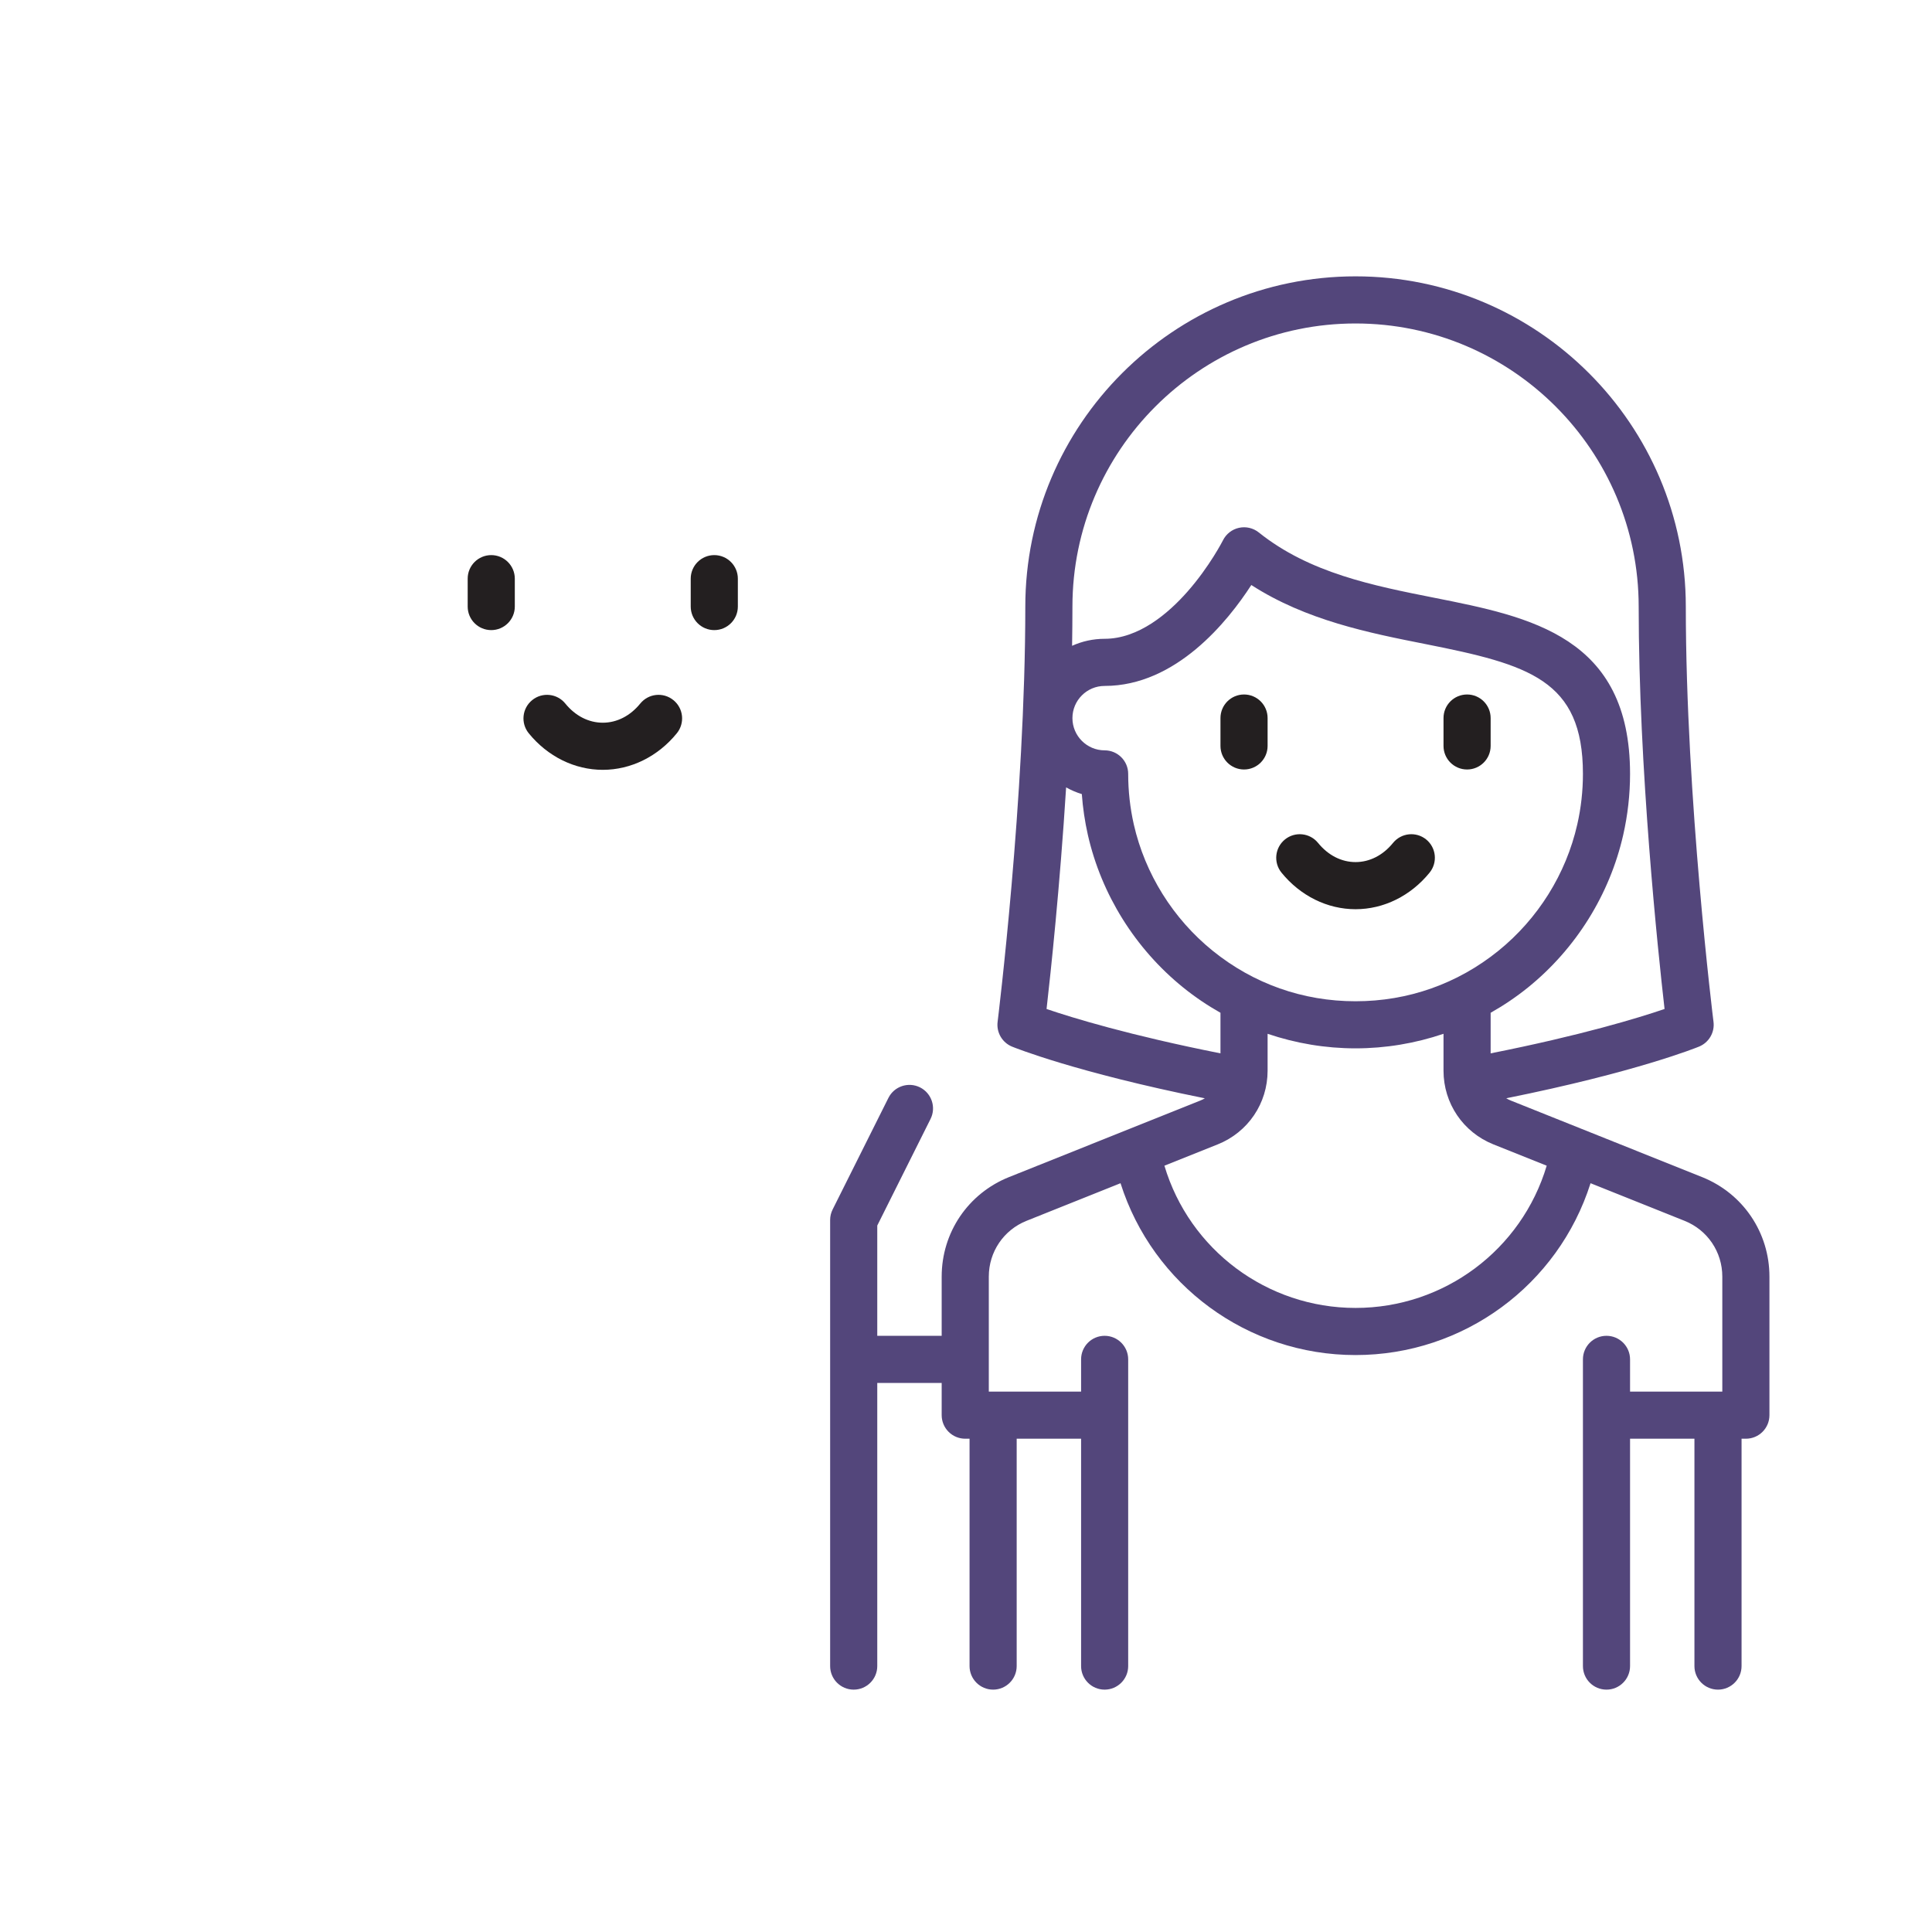 <svg width="56" height="56" viewBox="0 0 56 56" version="1.1" xmlns="http://www.w3.org/2000/svg" xmlns:xlink="http://www.w3.org/1999/xlink">
<title>friend</title>
<desc>Created using Figma</desc>
<g id="Canvas" transform="translate(128 -1415)">
<g id="friend">
<g id="Page 1">
<g id="Group 3">
<mask id="mask0_outline" mask-type="alpha">
<g id="Clip 2">
<use xlink:href="#path0_fill" transform="translate(-123.333 1419.78)" fill="#FFFFFF"/>
</g>
</mask>
<g id="Fill 1" mask="url(#mask0_outline)">
<use xlink:href="#path1_fill" transform="translate(-123.333 1419.78)" fill="#53467B"/>
</g>
</g>
<g id="Fill 4">
<use xlink:href="#path2_fill" transform="translate(-112.827 1435.14)" fill="#231F20"/>
</g>
<g id="Fill 6">
<use xlink:href="#path3_fill" transform="translate(-114.444 1431.09)" fill="#231F20"/>
</g>
<g id="Fill 8">
<use xlink:href="#path4_fill" transform="translate(-107.979 1431.09)" fill="#231F20"/>
</g>
<g id="Fill 10">
<use xlink:href="#path5_fill" transform="translate(-91.008 1439.18)" fill="#231F20"/>
</g>
<g id="Fill 12">
<use xlink:href="#path6_fill" transform="translate(-92.624 1435.13)" fill="#231F20"/>
</g>
<g id="Fill 14">
<use xlink:href="#path7_fill" transform="translate(-86.159 1435.13)" fill="#231F20"/>
</g>
<g id="Fill 16">
<use xlink:href="#path8_fill" transform="translate(-103.938 1423.01)" fill="#53467B"/>
</g>
</g>
</g>
</g>
<defs>
<path id="path0_fill" fill-rule="evenodd" d="M 0 22.098L 0 0L 22.917 0L 22.917 44.197L 0 44.197L 0 22.098Z"/>
<path id="path1_fill" fill-rule="evenodd" d="M 17.102 27.499C 15.908 28.527 14.382 29.093 12.805 29.093C 9.709 29.093 7.032 26.909 6.372 23.933L 8.167 23.395C 8.586 25.574 10.505 27.226 12.805 27.226C 15.104 27.226 17.024 25.574 17.443 23.395L 19.238 23.933C 18.932 25.313 18.184 26.568 17.102 27.499L 17.102 27.499ZM 16.163 20.824L 16.163 22.503C 16.163 24.354 14.656 25.86 12.805 25.86C 10.956 25.86 9.452 24.359 9.447 22.512L 9.447 22.502L 9.447 20.824C 10.468 21.302 11.606 21.569 12.805 21.569C 14.004 21.569 15.142 21.302 16.163 20.824L 16.163 20.824ZM 6.215 13.613C 6.215 13.236 5.909 12.93 5.532 12.93C 5.017 12.93 4.598 12.511 4.598 11.997C 4.598 11.665 4.773 11.366 5.067 11.195C 5.082 11.186 5.096 11.176 5.11 11.166C 5.24 11.1 5.384 11.063 5.532 11.063L 6.566 11.063C 7.209 11.063 7.777 10.654 7.98 10.044L 8.45 8.633C 10.056 8.597 15.116 8.373 17.959 6.951C 18.296 6.782 18.433 6.372 18.264 6.034C 18.096 5.697 17.686 5.56 17.348 5.729C 14.299 7.254 8.019 7.273 7.956 7.273C 7.662 7.274 7.401 7.462 7.308 7.74L 6.684 9.612C 6.667 9.663 6.619 9.698 6.566 9.698L 5.532 9.698C 5.49 9.698 5.448 9.699 5.407 9.702L 5.407 6.34C 5.407 3.597 7.638 1.366 10.38 1.366L 16.846 1.366C 17.702 1.366 18.422 1.983 18.557 2.834C 18.59 3.039 18.715 3.219 18.896 3.322C 19.702 3.776 20.203 4.623 20.203 5.532L 20.203 10.604C 20.203 10.848 20.333 11.073 20.542 11.195C 20.836 11.366 21.011 11.665 21.011 11.997C 21.011 12.511 20.593 12.93 20.078 12.93C 19.701 12.93 19.395 13.236 19.395 13.613C 19.395 17.247 16.439 20.203 12.805 20.203C 9.171 20.203 6.215 17.247 6.215 13.613L 6.215 13.613ZM 22.43 23.465L 17.529 21.994L 17.529 20.009C 19.34 18.668 20.566 16.578 20.74 14.199C 21.686 13.914 22.378 13.035 22.378 11.997C 22.378 11.325 22.076 10.688 21.569 10.255L 21.569 5.532C 21.569 4.237 20.913 3.025 19.838 2.3C 19.479 0.949 18.268 0 16.846 0L 10.38 0C 6.885 0 4.041 2.844 4.041 6.34L 4.041 10.255C 3.535 10.688 3.232 11.325 3.232 11.997C 3.232 13.035 3.924 13.914 4.87 14.199C 5.044 16.578 6.269 18.668 8.081 20.009L 8.081 21.994L 2.215 23.755C 0.89 24.152 0 25.348 0 26.731L 0 34.624C 0 35.001 0.306 35.307 0.683 35.307L 0.808 35.307L 0.808 43.514C 0.808 43.891 1.114 44.197 1.491 44.197C 1.868 44.197 2.174 43.891 2.174 43.514L 2.174 35.307L 4.849 35.307L 4.849 43.514C 4.849 43.891 5.154 44.197 5.532 44.197C 5.909 44.197 6.215 43.891 6.215 43.514L 6.215 30.584C 6.215 30.478 6.19 30.373 6.142 30.278L 4.526 27.046C 4.358 26.709 3.947 26.572 3.61 26.741C 3.273 26.909 3.136 27.319 3.305 27.657L 4.849 30.745L 4.849 33.941L 1.366 33.941L 1.366 26.731C 1.366 25.956 1.865 25.285 2.607 25.063L 5.059 24.327C 5.893 27.869 9.102 30.458 12.805 30.458C 14.709 30.458 16.552 29.775 17.993 28.535C 19.273 27.433 20.166 25.954 20.549 24.326L 22.038 24.773C 22.104 24.793 22.169 24.802 22.234 24.802C 22.528 24.802 22.799 24.611 22.888 24.315C 22.997 23.954 22.792 23.574 22.43 23.465L 22.43 23.465Z"/>
<path id="path2_fill" fill-rule="evenodd" d="M 4.345 0.153C 4.053 -0.085 3.623 -0.04 3.385 0.253C 3.094 0.611 2.709 0.808 2.299 0.808C 1.889 0.808 1.504 0.611 1.213 0.253C 0.976 -0.04 0.545 -0.085 0.253 0.153C -0.04 0.39 -0.085 0.82 0.152 1.113C 0.699 1.787 1.482 2.174 2.299 2.174C 3.116 2.174 3.899 1.787 4.446 1.113C 4.683 0.82 4.639 0.39 4.345 0.153"/>
<path id="path3_fill" fill-rule="evenodd" d="M 0.683 0C 0.305 0 0 0.306 0 0.683L 0 1.491C 0 1.868 0.305 2.174 0.683 2.174C 1.06 2.174 1.366 1.868 1.366 1.491L 1.366 0.683C 1.366 0.306 1.06 0 0.683 0"/>
<path id="path4_fill" fill-rule="evenodd" d="M 0.683 0C 0.306 0 0 0.306 0 0.683L 0 1.491C 0 1.868 0.306 2.174 0.683 2.174C 1.06 2.174 1.366 1.868 1.366 1.491L 1.366 0.683C 1.366 0.306 1.06 0 0.683 0"/>
<path id="path5_fill" fill-rule="evenodd" d="M 4.346 0.152C 4.053 -0.085 3.623 -0.04 3.385 0.253C 3.094 0.611 2.709 0.808 2.299 0.808C 1.89 0.808 1.504 0.611 1.213 0.253C 0.976 -0.04 0.546 -0.085 0.253 0.152C -0.04 0.39 -0.085 0.82 0.152 1.113C 0.699 1.787 1.482 2.174 2.299 2.174C 3.117 2.174 3.899 1.787 4.446 1.113C 4.683 0.82 4.639 0.39 4.346 0.152"/>
<path id="path6_fill" fill-rule="evenodd" d="M 0.683 0C 0.306 0 0 0.306 0 0.683L 0 1.491C 0 1.868 0.306 2.174 0.683 2.174C 1.06 2.174 1.366 1.868 1.366 1.491L 1.366 0.683C 1.366 0.306 1.06 0 0.683 0"/>
<path id="path7_fill" fill-rule="evenodd" d="M 0.683 0C 0.305 0 0 0.306 0 0.683L 0 1.491C 0 1.868 0.305 2.174 0.683 2.174C 1.06 2.174 1.366 1.868 1.366 1.491L 1.366 0.683C 1.366 0.306 1.06 0 0.683 0"/>
<path id="path8_fill" fill-rule="evenodd" d="M 15.229 29.901C 12.664 29.901 10.416 28.216 9.689 25.778L 11.235 25.16C 12.113 24.808 12.68 23.971 12.68 23.025L 12.68 21.955C 13.497 22.232 14.358 22.377 15.229 22.377C 16.101 22.377 16.962 22.232 17.779 21.955L 17.779 23.025C 17.779 23.971 18.347 24.808 19.224 25.16L 20.77 25.778C 20.043 28.216 17.796 29.901 15.229 29.901L 15.229 29.901ZM 6.273 21.236C 6.394 20.177 6.66 17.684 6.84 14.813C 6.984 14.893 7.135 14.959 7.295 15.007C 7.324 15.406 7.383 15.802 7.47 16.189C 7.863 17.919 8.844 19.49 10.232 20.612C 10.572 20.887 10.935 21.132 11.314 21.346L 11.314 22.522C 8.686 22 7.03 21.494 6.273 21.236L 6.273 21.236ZM 15.229 21.012C 13.705 21.012 12.273 20.506 11.09 19.55C 9.94 18.62 9.128 17.319 8.802 15.887C 8.694 15.409 8.639 14.916 8.639 14.421C 8.639 14.044 8.333 13.739 7.956 13.739C 7.442 13.739 7.023 13.32 7.023 12.805C 7.023 12.29 7.442 11.872 7.956 11.872C 10.027 11.872 11.529 9.997 12.208 8.947C 13.8 9.973 15.622 10.335 17.252 10.658C 20.254 11.254 21.82 11.692 21.82 14.421C 21.82 14.916 21.765 15.409 21.656 15.887C 21.331 17.32 20.519 18.62 19.369 19.55C 18.186 20.506 16.754 21.012 15.229 21.012L 15.229 21.012ZM 7.023 9.572C 7.023 5.047 10.704 1.366 15.229 1.366C 19.755 1.366 23.436 5.047 23.436 9.572C 23.436 14.261 23.994 19.555 24.186 21.236C 23.429 21.494 21.773 22 19.145 22.522L 19.145 21.346C 19.524 21.132 19.887 20.887 20.228 20.612C 21.615 19.49 22.596 17.919 22.988 16.189C 23.119 15.612 23.186 15.018 23.186 14.421C 23.186 10.444 20.304 9.871 17.518 9.318C 15.736 8.965 13.893 8.599 12.424 7.423C 12.263 7.294 12.052 7.245 11.851 7.289C 11.65 7.333 11.479 7.466 11.387 7.65C 11.383 7.658 11 8.411 10.353 9.144C 9.805 9.765 8.944 10.506 7.956 10.506C 7.62 10.506 7.301 10.579 7.013 10.709C 7.019 10.328 7.023 9.948 7.023 9.572L 7.023 9.572ZM 25.273 26.108L 19.732 23.891C 19.684 23.872 19.64 23.85 19.597 23.824C 23.35 23.069 25.108 22.358 25.186 22.326C 25.471 22.209 25.643 21.916 25.605 21.61C 25.596 21.546 24.802 15.123 24.802 9.572C 24.802 4.294 20.508 0 15.229 0C 9.951 0 5.657 4.294 5.657 9.572C 5.657 15.12 4.862 21.546 4.854 21.61C 4.816 21.916 4.988 22.21 5.273 22.327C 5.351 22.358 7.108 23.069 10.861 23.825C 10.819 23.85 10.774 23.873 10.727 23.891L 5.186 26.108C 3.999 26.583 3.233 27.715 3.233 28.993L 3.233 30.709L 1.366 30.709L 1.366 27.513L 2.91 24.424C 3.079 24.087 2.942 23.677 2.605 23.508C 2.268 23.34 1.857 23.476 1.689 23.814L 0.073 27.046C 0.025 27.141 0 27.245 0 27.351L 0 40.282C 0 40.659 0.306 40.965 0.683 40.965C 1.06 40.965 1.366 40.659 1.366 40.282L 1.366 32.075L 3.233 32.075L 3.233 33.009C 3.233 33.19 3.305 33.364 3.433 33.492C 3.561 33.62 3.734 33.692 3.916 33.692L 4.041 33.692L 4.041 40.282C 4.041 40.659 4.347 40.965 4.724 40.965C 5.101 40.965 5.407 40.659 5.407 40.282L 5.407 33.692L 7.274 33.692L 7.274 40.282C 7.274 40.659 7.579 40.965 7.956 40.965C 8.333 40.965 8.639 40.659 8.639 40.282L 8.639 31.392C 8.639 31.015 8.333 30.709 7.956 30.709C 7.579 30.709 7.274 31.015 7.274 31.392L 7.274 32.326L 4.599 32.326L 4.599 28.993C 4.599 28.277 5.028 27.642 5.693 27.376L 8.417 26.286C 9.353 29.238 12.099 31.267 15.229 31.267C 18.36 31.267 21.105 29.238 22.041 26.286L 24.765 27.376C 25.431 27.642 25.86 28.277 25.86 28.993L 25.86 32.326L 23.186 32.326L 23.186 31.392C 23.186 31.015 22.88 30.709 22.503 30.709C 22.125 30.709 21.82 31.015 21.82 31.392L 21.82 40.282C 21.82 40.659 22.125 40.965 22.503 40.965C 22.88 40.965 23.186 40.659 23.186 40.282L 23.186 33.692L 25.052 33.692L 25.052 40.282C 25.052 40.659 25.358 40.965 25.735 40.965C 26.112 40.965 26.418 40.659 26.418 40.282L 26.418 33.692L 26.543 33.692C 26.921 33.692 27.226 33.386 27.226 33.009L 27.226 28.993C 27.226 27.715 26.459 26.583 25.273 26.108L 25.273 26.108Z"/>
</defs>
</svg>
